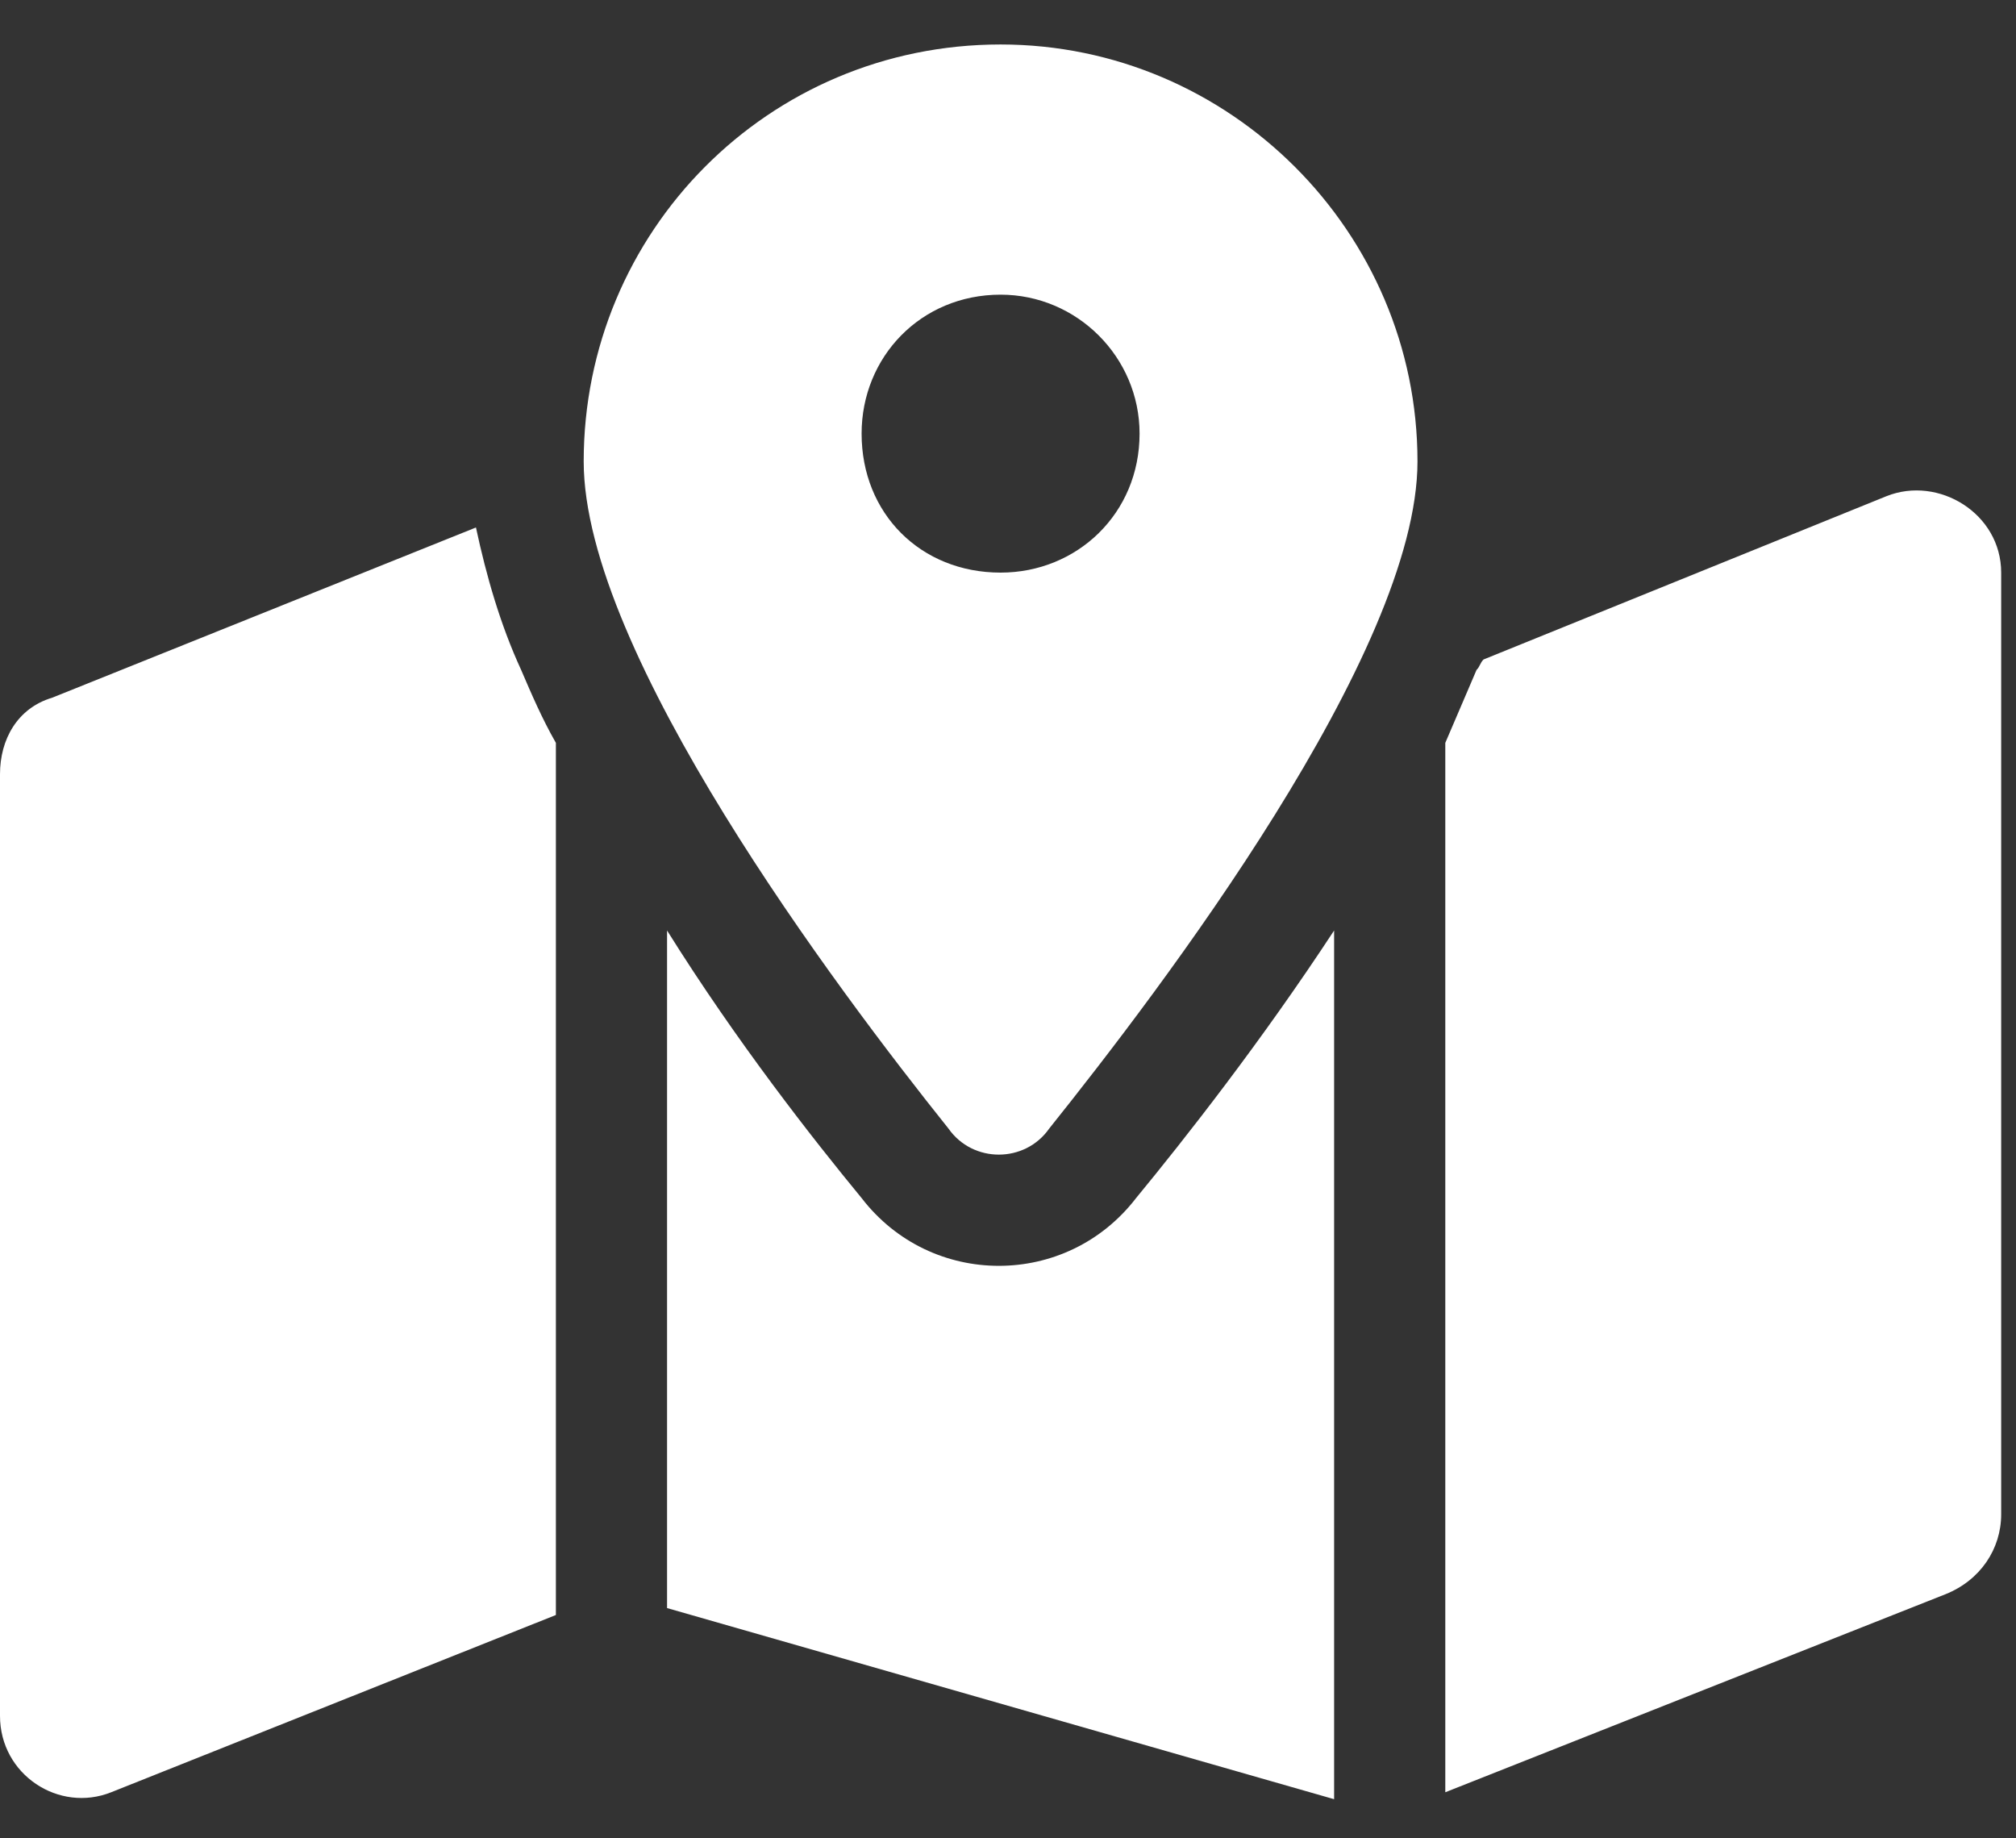 <svg width="34" height="31" viewBox="0 0 34 31" fill="none" xmlns="http://www.w3.org/2000/svg">
<rect x="0" y="0" width="34" height="31" fill="#333333" stroke="none"/>
<path d="M23.906 7.781C23.906 11.004 19.57 16.688 17.695 19.031C17.285 19.617 16.406 19.617 15.996 19.031C14.121 16.688 9.844 11.004 9.844 7.781C9.844 3.914 12.949 0.75 16.875 0.75C20.742 0.75 23.906 3.914 23.906 7.781ZM16.875 9.656C18.164 9.656 19.219 8.66 19.219 7.312C19.219 6.023 18.164 4.969 16.875 4.969C15.527 4.969 14.531 6.023 14.531 7.312C14.531 8.66 15.527 9.656 16.875 9.656ZM24.902 11.297C24.961 11.238 24.961 11.18 25.02 11.121L31.816 8.367C32.695 8.016 33.75 8.66 33.75 9.656V25.535C33.75 26.121 33.398 26.648 32.812 26.883L24.375 30.223V12.527C24.551 12.117 24.727 11.707 24.902 11.297ZM8.789 11.297C8.965 11.707 9.141 12.117 9.375 12.527V27.234L1.875 30.223C0.996 30.574 0 29.93 0 28.934V13.055C0 12.469 0.293 11.941 0.879 11.766L8.027 8.895C8.203 9.715 8.438 10.535 8.789 11.297ZM19.16 20.203C19.98 19.207 21.27 17.566 22.5 15.691V30.34L11.25 27.117V15.691C12.422 17.566 13.711 19.207 14.531 20.203C15.703 21.727 17.988 21.727 19.16 20.203Z" fill="white"/>
</svg>
